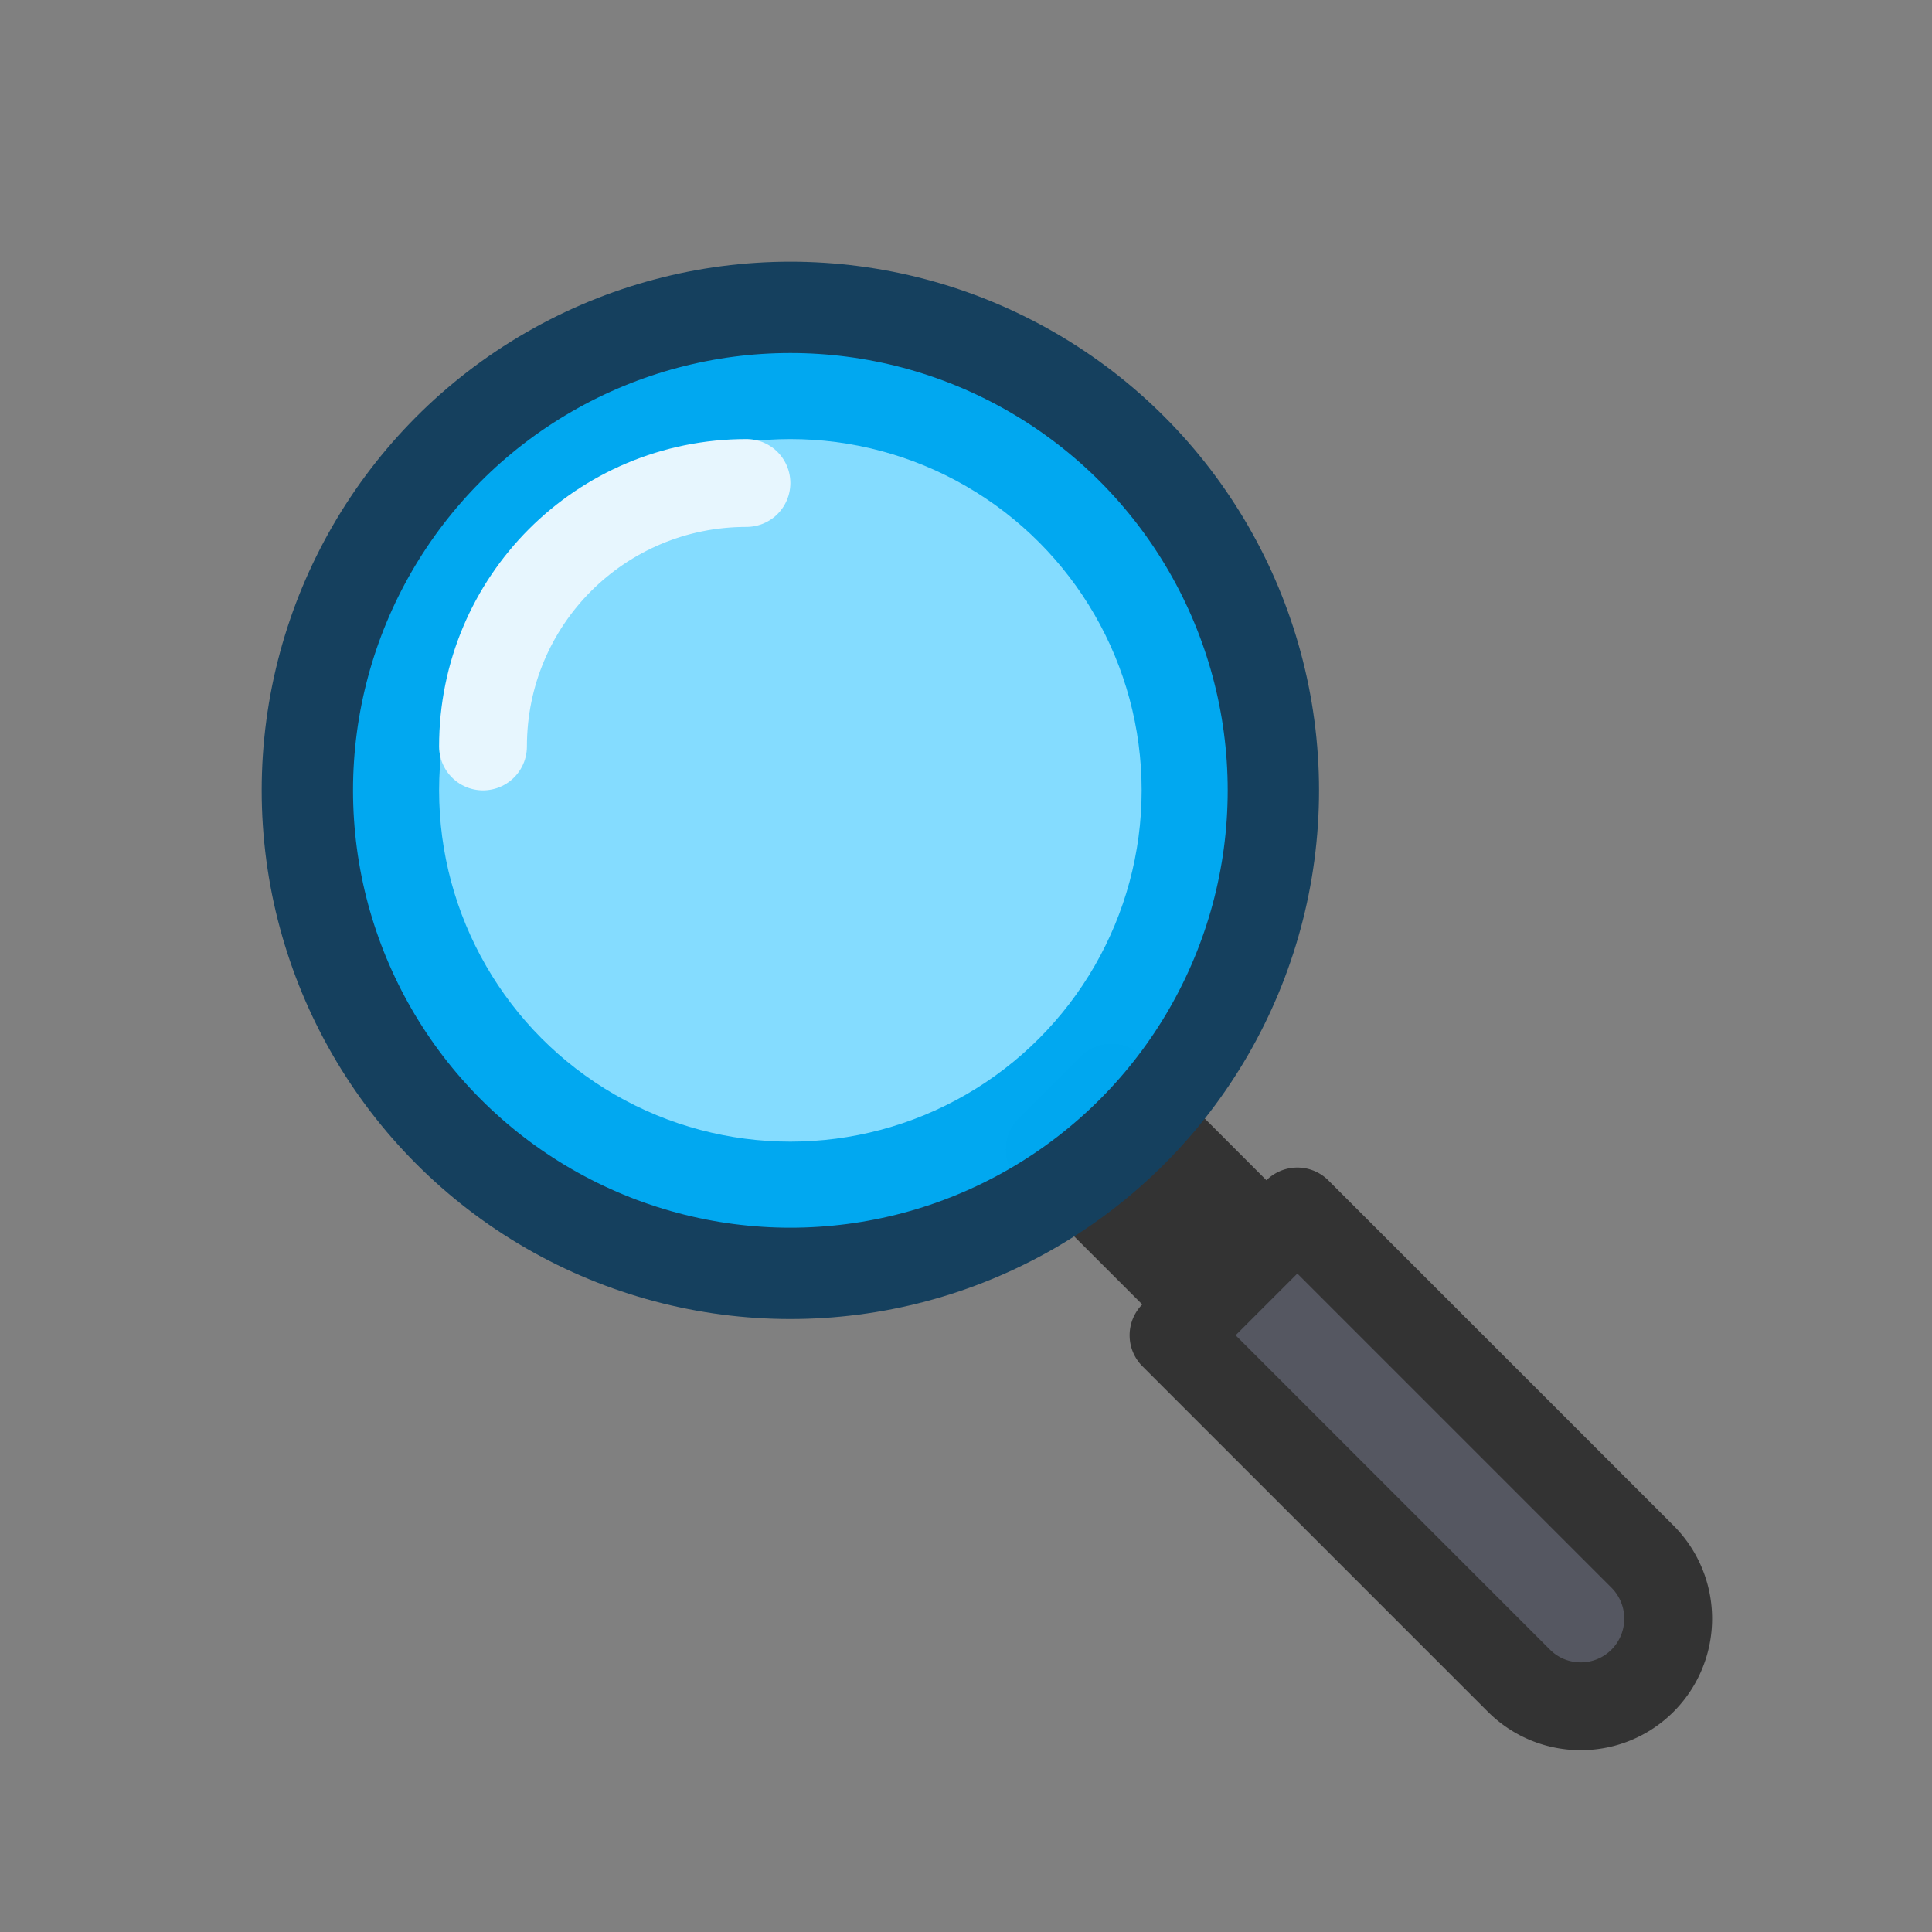 <svg xmlns="http://www.w3.org/2000/svg" width="100%" height="100%" viewBox="0 0 22 22" fill-rule="evenodd" stroke-linecap="round" stroke-linejoin="round" xmlns:v="https://vecta.io/nano"><rect x="0" y="0" width="22" height="22" fill="#808080" stroke="none"/><g stroke="#333"><path d="M14.773 13.795l-1.41 1.41 3.932 3.932c.389.39 1.021.39 1.41 0a1 1 0 0 0 0-1.41l-3.932-3.932z" fill="#555761" fill-opacity=".99"/><path d="M12.657 12.382l-.707.708 1.414 1.414.707-.707-1.414-1.415z" fill="#333"/></g><circle cx="9.038" cy="9" r="5.5" fill="#00a9f1" fill-opacity=".99"/><circle cx="9" cy="9" r="4" fill="#85ddff" fill-opacity=".99"/><g fill="none"><circle cx="9" cy="9" r="5.5" stroke="#15405e" stroke-width="1.04"/><path d="M8.5 5.5c-1.661 0-3 1.34-3 3" stroke="#e7f6fe"/></g></svg>